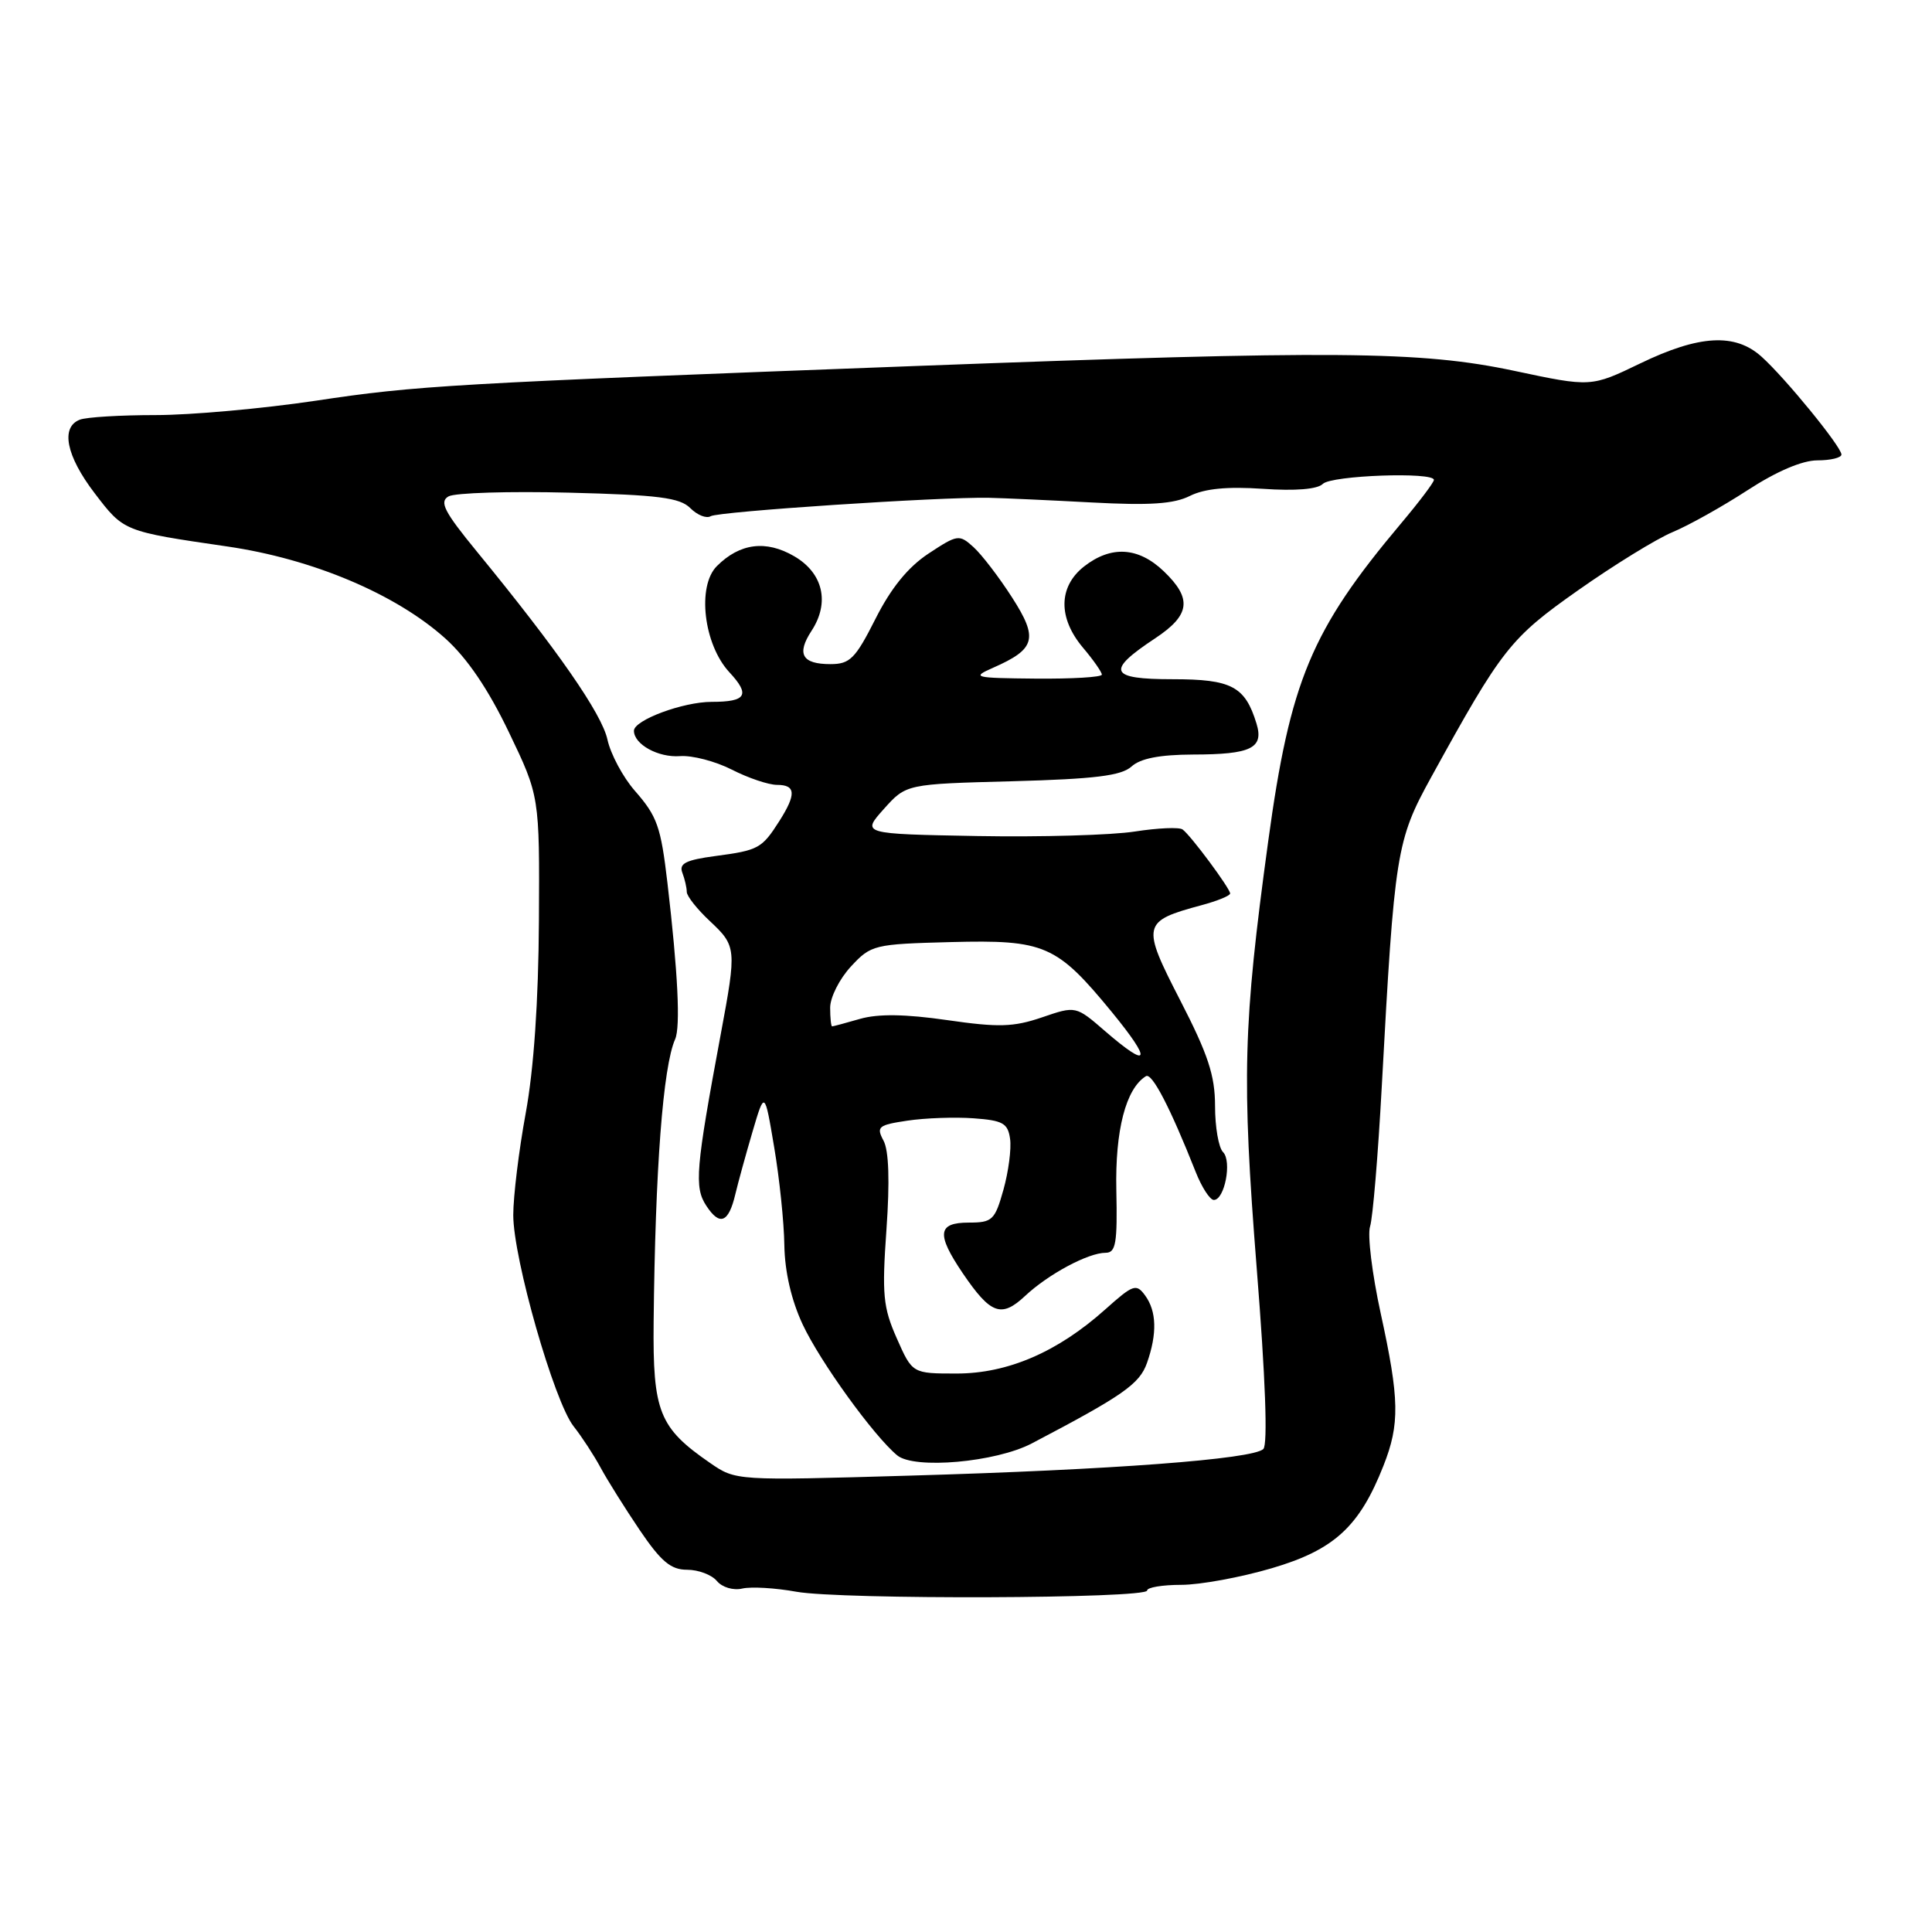 <?xml version="1.0" encoding="UTF-8" standalone="no"?>
<!DOCTYPE svg PUBLIC "-//W3C//DTD SVG 1.1//EN" "http://www.w3.org/Graphics/SVG/1.1/DTD/svg11.dtd" >
<svg xmlns="http://www.w3.org/2000/svg" xmlns:xlink="http://www.w3.org/1999/xlink" version="1.1" viewBox="0 0 256 256">
 <g >
 <path fill="currentColor"
d=" M 152.00 210.75 C 152.00 210.34 154.03 210.00 156.52 210.00 C 159.01 210.00 164.40 209.01 168.51 207.80 C 176.78 205.37 180.13 202.30 183.31 194.23 C 185.50 188.69 185.44 185.42 182.94 173.98 C 181.81 168.79 181.18 163.64 181.54 162.52 C 181.90 161.41 182.60 153.07 183.09 144.00 C 184.78 112.87 185.02 111.38 189.63 103.00 C 199.03 85.92 200.09 84.57 209.10 78.22 C 213.84 74.88 219.46 71.42 221.60 70.52 C 223.75 69.63 228.23 67.12 231.57 64.95 C 235.41 62.45 238.81 61.00 240.82 61.00 C 242.57 61.00 244.00 60.65 244.00 60.23 C 244.00 59.20 236.54 50.06 233.40 47.25 C 229.90 44.11 225.16 44.38 217.35 48.15 C 210.82 51.30 210.82 51.30 200.66 49.14 C 188.24 46.50 176.83 46.41 121.50 48.49 C 59.70 50.82 55.22 51.08 41.82 53.10 C 34.84 54.14 25.32 55.00 20.65 55.00 C 15.98 55.00 11.45 55.27 10.58 55.61 C 8.00 56.60 8.76 60.40 12.54 65.35 C 16.42 70.43 16.33 70.40 30.11 72.41 C 41.44 74.06 52.45 78.71 59.02 84.61 C 61.91 87.22 64.69 91.31 67.42 97.00 C 71.50 105.50 71.50 105.50 71.41 122.00 C 71.35 132.68 70.73 141.68 69.66 147.50 C 68.75 152.45 68.01 158.53 68.01 161.00 C 68.01 166.77 73.43 185.74 76.01 189.00 C 77.10 190.38 78.71 192.85 79.60 194.50 C 80.49 196.15 82.82 199.86 84.77 202.75 C 87.60 206.92 88.89 208.00 91.04 208.00 C 92.54 208.00 94.31 208.67 94.99 209.49 C 95.69 210.33 97.16 210.77 98.36 210.49 C 99.54 210.22 102.75 210.41 105.50 210.91 C 111.40 211.98 152.00 211.84 152.00 210.75 Z  M 94.09 193.85 C 87.33 189.19 86.49 187.08 86.61 175.18 C 86.82 154.89 87.85 141.32 89.46 137.70 C 90.18 136.05 89.83 128.88 88.44 117.00 C 87.56 109.51 87.09 108.17 84.11 104.77 C 82.54 102.97 80.91 99.92 80.49 98.00 C 79.75 94.58 73.89 86.14 63.20 73.10 C 58.84 67.78 58.18 66.48 59.44 65.77 C 60.29 65.30 67.46 65.08 75.38 65.28 C 87.23 65.58 90.09 65.94 91.47 67.33 C 92.40 68.26 93.61 68.74 94.17 68.40 C 95.17 67.78 124.43 65.84 131.00 65.96 C 132.93 66.00 139.08 66.28 144.67 66.58 C 152.35 66.99 155.54 66.78 157.67 65.71 C 159.63 64.74 162.61 64.45 167.33 64.77 C 171.65 65.07 174.57 64.83 175.28 64.12 C 176.41 62.99 190.00 62.50 190.00 63.59 C 190.00 63.92 188.05 66.50 185.66 69.34 C 173.74 83.51 170.95 90.20 168.04 111.50 C 164.71 135.86 164.53 142.81 166.52 168.04 C 167.68 182.58 168.00 191.40 167.40 192.00 C 166.05 193.35 147.32 194.76 120.50 195.53 C 97.50 196.20 97.50 196.20 94.09 193.85 Z  M 136.72 191.26 C 148.79 184.93 151.00 183.39 151.98 180.60 C 153.35 176.71 153.26 173.74 151.73 171.65 C 150.56 170.05 150.15 170.20 146.48 173.48 C 140.15 179.15 133.54 182.00 126.75 182.00 C 120.89 182.00 120.89 182.00 118.83 177.34 C 117.01 173.23 116.85 171.53 117.46 162.91 C 117.91 156.54 117.78 152.45 117.07 151.14 C 116.09 149.30 116.36 149.07 120.25 148.49 C 122.59 148.14 126.53 148.00 129.00 148.18 C 132.88 148.46 133.55 148.83 133.84 150.90 C 134.03 152.22 133.63 155.25 132.96 157.65 C 131.83 161.68 131.49 162.00 128.37 162.00 C 124.23 162.00 124.05 163.51 127.57 168.71 C 131.27 174.15 132.68 174.67 135.84 171.71 C 138.93 168.82 144.20 166.00 146.50 166.00 C 147.86 166.00 148.07 164.72 147.92 157.70 C 147.75 149.77 149.18 144.24 151.84 142.60 C 152.64 142.10 155.04 146.72 158.42 155.25 C 159.23 157.31 160.32 159.00 160.84 159.00 C 162.27 159.00 163.26 153.86 162.06 152.66 C 161.47 152.07 161.00 149.33 161.00 146.55 C 161.00 142.51 160.07 139.71 156.39 132.56 C 151.22 122.51 151.32 122.07 159.22 119.94 C 161.30 119.38 163.00 118.69 163.00 118.39 C 163.00 117.73 157.79 110.70 156.70 109.91 C 156.26 109.58 153.41 109.71 150.38 110.18 C 147.34 110.66 137.95 110.93 129.51 110.78 C 114.16 110.50 114.16 110.50 117.11 107.20 C 120.07 103.89 120.07 103.89 134.13 103.52 C 145.10 103.22 148.57 102.79 149.93 101.57 C 151.11 100.49 153.67 100.00 158.08 99.98 C 165.79 99.97 167.49 99.14 166.49 95.87 C 164.98 90.95 163.20 90.00 155.38 90.00 C 146.96 90.00 146.50 88.92 153.08 84.57 C 157.72 81.49 158.00 79.33 154.20 75.69 C 150.83 72.47 147.22 72.26 143.63 75.07 C 140.24 77.75 140.18 81.88 143.50 85.82 C 144.88 87.45 146.00 89.06 146.00 89.39 C 146.00 89.73 142.06 89.96 137.25 89.92 C 129.03 89.84 128.69 89.76 131.57 88.49 C 137.23 86.00 137.61 84.62 134.10 79.16 C 132.38 76.48 130.09 73.49 129.00 72.50 C 127.10 70.78 126.89 70.81 123.02 73.36 C 120.30 75.16 118.05 77.94 116.00 82.01 C 113.34 87.28 112.62 88.00 110.04 88.00 C 106.28 88.00 105.52 86.67 107.53 83.59 C 109.98 79.85 109.07 75.93 105.23 73.70 C 101.50 71.53 98.03 71.97 94.99 75.01 C 92.33 77.67 93.24 85.40 96.64 89.07 C 99.45 92.09 98.90 93.00 94.30 93.00 C 90.50 93.00 84.00 95.42 84.00 96.83 C 84.00 98.63 87.23 100.41 90.11 100.19 C 91.71 100.07 94.79 100.87 96.97 101.98 C 99.14 103.09 101.84 104.00 102.96 104.00 C 105.45 104.00 105.53 105.23 103.27 108.79 C 100.95 112.43 100.51 112.67 94.78 113.43 C 90.88 113.95 89.95 114.42 90.41 115.63 C 90.73 116.47 91.00 117.62 91.00 118.18 C 91.00 118.74 92.38 120.48 94.06 122.05 C 97.59 125.36 97.62 125.68 95.51 137.00 C 92.18 154.89 91.97 157.31 93.59 159.77 C 95.37 162.49 96.54 162.03 97.43 158.26 C 97.79 156.74 98.81 153.03 99.70 150.00 C 101.32 144.50 101.32 144.50 102.58 152.00 C 103.28 156.12 103.89 161.97 103.93 165.00 C 103.99 168.53 104.86 172.29 106.36 175.50 C 108.68 180.45 115.76 190.25 118.88 192.84 C 121.15 194.72 131.95 193.76 136.72 191.26 Z  M 146.44 136.64 C 142.55 133.27 142.55 133.27 138.06 134.81 C 134.27 136.10 132.30 136.15 125.51 135.17 C 119.98 134.37 116.37 134.32 113.98 135.00 C 112.08 135.55 110.40 136.00 110.26 136.00 C 110.12 136.00 110.00 134.88 110.00 133.52 C 110.00 132.15 111.24 129.70 112.75 128.07 C 115.42 125.19 115.80 125.10 126.00 124.83 C 138.45 124.51 140.00 125.19 147.33 134.11 C 152.71 140.68 152.34 141.74 146.44 136.64 Z "/>
</g>
</svg>